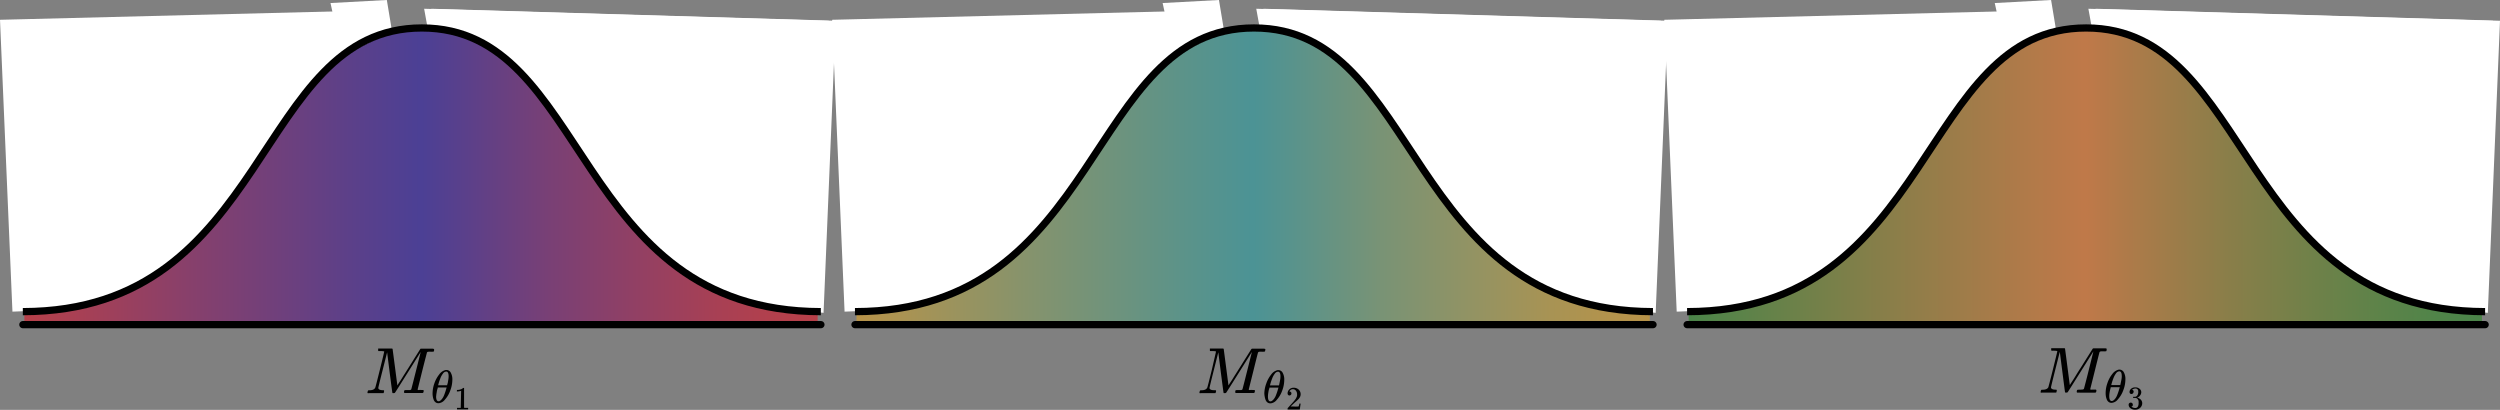 <svg xmlns="http://www.w3.org/2000/svg" xmlns:xlink="http://www.w3.org/1999/xlink" viewBox="0 0 691 113.29"><rect x="0" y="0" width="691" height="113.29" fill="#808080" stroke="none"/><defs><style>.cls-1,.cls-5,.cls-6{opacity:0.5;}.cls-1{fill:url(#linear-gradient);}.cls-2{fill:#fff;}.cls-3,.cls-4{fill:none;stroke:#000;stroke-width:2px;}.cls-3{stroke-miterlimit:10;}.cls-4{stroke-linecap:round;stroke-linejoin:round;}.cls-5{fill:url(#linear-gradient-2);}.cls-6{fill:url(#linear-gradient-3);}</style><linearGradient id="linear-gradient" x1="712" y1="48.62" x2="931.26" y2="48.62" gradientTransform="matrix(1, 0, 0, -1, -705.26, 97.24)" gradientUnits="userSpaceOnUse"><stop offset="0" stop-color="#ef0012"/><stop offset="0.05" stop-color="#e60018"/><stop offset="0.13" stop-color="#ce0029"/><stop offset="0.22" stop-color="#a70045"/><stop offset="0.34" stop-color="#71006b"/><stop offset="0.46" stop-color="#2c009b"/><stop offset="0.5" stop-color="#1700aa"/><stop offset="0.59" stop-color="#380092"/><stop offset="0.79" stop-color="#8e0057"/><stop offset="1" stop-color="#ef0012"/></linearGradient><linearGradient id="linear-gradient-2" x1="482" y1="48.62" x2="701.26" y2="48.62" gradientTransform="matrix(1, 0, 0, -1, -245.26, 97.24)" gradientUnits="userSpaceOnUse"><stop offset="0" stop-color="#efa612"/><stop offset="0.05" stop-color="#e6a618"/><stop offset="0.13" stop-color="#cea629"/><stop offset="0.22" stop-color="#a7a645"/><stop offset="0.34" stop-color="#71a56b"/><stop offset="0.46" stop-color="#2ca59b"/><stop offset="0.5" stop-color="#17a5aa"/><stop offset="0.59" stop-color="#38a592"/><stop offset="0.79" stop-color="#8ea657"/><stop offset="1" stop-color="#efa612"/></linearGradient><linearGradient id="linear-gradient-3" x1="252" y1="48.62" x2="471.26" y2="48.62" gradientTransform="matrix(1, 0, 0, -1, 214.74, 97.24)" gradientUnits="userSpaceOnUse"><stop offset="0" stop-color="#158912"/><stop offset="0.05" stop-color="#1e8812"/><stop offset="0.12" stop-color="#368612"/><stop offset="0.21" stop-color="#5d8212"/><stop offset="0.32" stop-color="#937c12"/><stop offset="0.44" stop-color="#d87512"/><stop offset="0.5" stop-color="#ff7112"/><stop offset="0.58" stop-color="#de7412"/><stop offset="0.77" stop-color="#887d12"/><stop offset="1" stop-color="#158912"/></linearGradient></defs><g id="Layer_2" data-name="Layer 2"><g id="mixture"><rect class="cls-1" x="6.74" y="8" width="219.26" height="81.24" transform="translate(232.74 97.24) rotate(-180)"/><polygon id="cover_up" data-name="cover up" class="cls-2" points="118.29 8.26 129.65 9.11 144.83 21.1 154.13 33.01 165.48 49.95 182.59 70.08 194.57 78.53 204.5 82.79 214.91 85.25 225.63 86.47 229 5.74 117.23 2.42 118.29 8.26"/><polygon id="cover_up-2" data-name="cover up" class="cls-2" points="120.29 8.26 131.65 9.11 146.83 21.1 156.13 33.01 167.48 49.95 184.59 70.08 196.57 78.53 206.5 82.79 216.91 85.25 227.63 86.47 231 5.74 119.23 2.42 120.29 8.26"/><polygon class="cls-2" points="3.44 86.14 14.82 85.69 33.48 81 45.81 73.96 54.48 66.41 59.35 61.03 65.98 51.45 79.3 32.67 84.36 25.79 96.06 14.23 100.61 2.95 0 5.47 3.44 86.14"/><polyline class="cls-2" points="91.35 0.84 91.43 1.2 94.29 14.31 95.03 15.21 108.35 8.63 106.92 0"/><path class="cls-3" d="M226.88,86.14C158.21,86,163,7.73,116.6,7.73S75,86,6.31,86.14"/><line id="base" class="cls-4" x1="6.32" y1="89.73" x2="226.9" y2="89.73"/><rect class="cls-5" x="236.74" y="8" width="219.26" height="81.24" transform="translate(692.74 97.24) rotate(-180)"/><polygon id="cover_up-3" data-name="cover up" class="cls-2" points="348.29 8.26 359.65 9.11 374.83 21.1 384.13 33.01 395.48 49.95 412.58 70.08 424.57 78.53 434.5 82.79 444.91 85.25 455.63 86.47 459 5.74 347.23 2.42 348.29 8.26"/><polygon id="cover_up-4" data-name="cover up" class="cls-2" points="350.29 8.26 361.65 9.11 376.83 21.1 386.13 33.01 397.48 49.95 414.58 70.08 426.57 78.53 436.5 82.79 446.91 85.25 457.63 86.47 461 5.74 349.23 2.42 350.29 8.26"/><polygon class="cls-2" points="233.44 86.14 244.82 85.69 263.48 81 275.81 73.96 284.48 66.41 289.35 61.03 295.98 51.45 309.3 32.67 314.37 25.79 326.06 14.23 330.61 2.95 230 5.47 233.44 86.14"/><polyline class="cls-2" points="321.35 0.84 321.43 1.2 324.29 14.31 325.03 15.21 338.35 8.63 336.92 0"/><path class="cls-3" d="M456.88,86.14C388.21,86,393,7.73,346.6,7.73S305,86,236.31,86.14"/><line id="base-2" data-name="base" class="cls-4" x1="236.32" y1="89.73" x2="456.9" y2="89.73"/><rect class="cls-6" x="466.74" y="8" width="219.26" height="81.24" transform="translate(1152.74 97.24) rotate(-180)"/><polygon id="cover_up-5" data-name="cover up" class="cls-2" points="578.29 8.26 589.65 9.11 604.83 21.1 614.13 33.01 625.48 49.95 642.59 70.08 654.57 78.53 664.5 82.79 674.91 85.25 685.63 86.47 689 5.74 577.23 2.42 578.29 8.26"/><polygon id="cover_up-6" data-name="cover up" class="cls-2" points="580.29 8.26 591.65 9.11 606.83 21.1 616.13 33.01 627.48 49.95 644.59 70.08 656.57 78.53 666.5 82.79 676.91 85.25 687.63 86.47 691 5.74 579.23 2.42 580.29 8.26"/><polygon class="cls-2" points="463.44 86.14 474.82 85.69 493.48 81 505.81 73.96 514.48 66.41 519.35 61.03 525.98 51.45 539.3 32.67 544.37 25.79 556.06 14.23 560.61 2.95 460 5.47 463.44 86.14"/><polyline class="cls-2" points="551.35 0.84 551.43 1.2 554.29 14.31 555.03 15.21 568.35 8.63 566.92 0"/><path class="cls-3" d="M686.88,86.14C618.21,86,623,7.73,576.6,7.73S535,86,466.31,86.14"/><line id="base-3" data-name="base" class="cls-4" x1="466.32" y1="89.73" x2="686.9" y2="89.73"/><path id="MJX-57-TEX-I-1D440" d="M568.64,97.08c0-.08-.34-.13-1-.15a5.52,5.52,0,0,1-.56,0c-.09,0-.13-.07-.13-.18a1.46,1.46,0,0,1,0-.2s0-.08,0-.12,0-.08,0-.09a.22.22,0,0,1,0-.1s0-.06,0,0,0,0,.08,0,.07,0,.09,0a.29.29,0,0,0,.14,0l.22,0h.54l.81,0h1.65a.36.36,0,0,1,.29.09s.24,1.75.67,5.1l.65,5,.42-.67c.29-.43.67-1,1.16-1.81s1-1.62,1.59-2.53c2.11-3.37,3.18-5.06,3.2-5.09l.06,0a.2.2,0,0,1,.07-.06l.11,0h2.46a4.69,4.69,0,0,0,.52,0c.41,0,.62.07.62.2a1.43,1.43,0,0,1-.06.31l0,.23c-.05.07-.27.11-.67.11a9,9,0,0,0-.92,0,.59.59,0,0,0-.33.2q-.06.09-1.3,5.12c-.83,3.36-1.26,5-1.27,5.09a.14.14,0,0,0,0,.09.41.41,0,0,0,.13.07.53.53,0,0,0,.3,0,3.47,3.47,0,0,1,.6,0h.56a.84.84,0,0,1,.11.2,1.14,1.14,0,0,1-.13.55.39.39,0,0,1-.29.09l-.74,0-1.66,0h-1.67a5.63,5.63,0,0,0-.63,0c-.21,0-.31-.06-.31-.18a1.78,1.78,0,0,1,0-.26c.05-.19.09-.3.14-.32a1.54,1.54,0,0,1,.42-.06,10.59,10.59,0,0,0,1.08-.05.5.5,0,0,0,.35-.22s.25-.93.69-2.64.86-3.42,1.28-5.12l.63-2.55-3.51,5.59c-2.36,3.76-3.57,5.68-3.63,5.74l-.08,0a.52.52,0,0,1-.29.06c-.18,0-.28,0-.32-.13s-.27-1.92-.74-5.61l-.71-5.55-1.23,4.88q-1.22,4.82-1.21,5c.07.4.51.59,1.3.59h.18c.07.07.12.12.13.17a.88.88,0,0,1-.06.32c0,.2-.09.3-.14.33l-.2,0H568l-.61,0-1.16,0-1.12,0-.67,0a.78.78,0,0,1-.34,0,.16.16,0,0,1-.08-.16,1.73,1.73,0,0,1,.06-.26.81.81,0,0,1,.09-.27c0-.07.15-.11.4-.11.84,0,1.38-.24,1.61-.72,0-.07.46-1.69,1.24-4.85S568.63,97.23,568.64,97.08Z"/><path id="MJX-57-TEX-I-1D703" d="M582,108.61a8.27,8.27,0,0,1,.5-2.75,8,8,0,0,1,1.35-2.49,3.09,3.09,0,0,1,1.78-1.21h.26a1.38,1.38,0,0,1,1.07.63,3.76,3.76,0,0,1,.5,2.06,8.26,8.26,0,0,1-.58,3,7.48,7.48,0,0,1-1.47,2.5,2.44,2.44,0,0,1-1.71,1h-.09a1.25,1.25,0,0,1-.79-.26,1.47,1.47,0,0,1-.5-.67,4.65,4.65,0,0,1-.25-.86A5.29,5.29,0,0,1,582,108.61Zm4.45-4.68c0-.87-.23-1.3-.68-1.3a1.18,1.18,0,0,0-.9.57,5.48,5.48,0,0,0-.71,1.31c-.19.48-.33.91-.44,1.28s-.15.58-.16.64h2.48a4.09,4.09,0,0,0,.1-.43q.09-.41.21-1A5.4,5.4,0,0,0,586.46,103.93ZM583,109.48c0,.91.23,1.36.68,1.36a.76.76,0,0,0,.41-.13,2.22,2.22,0,0,0,.53-.49,4.06,4.06,0,0,0,.61-1.11,16.51,16.51,0,0,0,.61-1.87l.07-.21h-2.5a4.21,4.21,0,0,1-.11.48c-.08.3-.15.63-.21,1A6.13,6.13,0,0,0,583,109.48Z"/><path id="MJX-57-TEX-N-33" d="M589.13,108.9a.49.49,0,0,1-.38-.15.65.65,0,0,1-.15-.4,1.18,1.18,0,0,1,.44-.89,1.56,1.56,0,0,1,1.05-.38h.4a1.88,1.88,0,0,1,1,.48,1.24,1.24,0,0,1,.36.81,1.54,1.54,0,0,1-.31.91,1.67,1.67,0,0,1-.85.64l0,0s0,0,.08,0l.26.08a1.28,1.28,0,0,1,.34.19,1.44,1.44,0,0,1,.74,1.27,1.67,1.67,0,0,1-.56,1.25,2,2,0,0,1-1.42.53,2,2,0,0,1-1.24-.39,1.19,1.19,0,0,1-.53-1,.52.52,0,0,1,.16-.4.61.61,0,0,1,.41-.17.57.57,0,0,1,.42.17.54.54,0,0,1,.16.4.58.58,0,0,1,0,.19l-.06.14a.52.52,0,0,1-.1.11l-.11.07-.09,0-.07,0h0a1.65,1.65,0,0,0,1.12.41.79.79,0,0,0,.75-.48,2,2,0,0,0,.16-.91v-.18a1.16,1.16,0,0,0-.58-1.15,1.85,1.85,0,0,0-.55-.07h-.38l0,0a.4.4,0,0,1,0-.15c0-.11,0-.16.07-.16a3.27,3.27,0,0,0,.53,0,.86.86,0,0,0,.56-.38,1.65,1.65,0,0,0,.25-1v-.07a.8.8,0,0,0-.31-.72.85.85,0,0,0-.43-.12,1.32,1.32,0,0,0-.53.1.87.87,0,0,0-.35.21l-.1.1h0l.07,0a.2.2,0,0,1,.09,0l.11.06a.13.13,0,0,1,.09.1,1,1,0,0,0,.08.14.21.21,0,0,1,0,.18.55.55,0,0,1-.12.35A.52.52,0,0,1,589.13,108.9Z"/><path id="MJX-57-TEX-I-1D440-2" data-name="MJX-57-TEX-I-1D440" d="M106.2,97.17c0-.07-.35-.12-1-.14l-.56,0q-.12,0-.12-.18s0-.08,0-.2a.42.42,0,0,0,0-.12.84.84,0,0,0,0-.1l0-.09,0,0s0,0,.07,0,.08,0,.09,0H105l.21,0h.55l.81,0h1.65a.37.37,0,0,1,.29.09s.23,1.75.67,5.1l.65,5,.42-.67c.28-.43.67-1,1.15-1.81l1.6-2.53c2.11-3.37,3.17-5.06,3.2-5.09l0,0,.07-.06.11,0h2.46a4.78,4.78,0,0,0,.53,0c.41,0,.61.07.61.2a1.24,1.24,0,0,1,0,.31,1.31,1.31,0,0,0-.05.23c0,.07-.28.11-.67.11a9.26,9.26,0,0,0-.93,0,.52.52,0,0,0-.32.2c0,.06-.47,1.77-1.31,5.12l-1.26,5.09c0,.05,0,.08,0,.09a.44.44,0,0,0,.12.07.59.59,0,0,0,.31,0,3.54,3.54,0,0,1,.6,0H117a.84.84,0,0,1,.11.2,1.14,1.14,0,0,1-.13.55.4.4,0,0,1-.29.09l-.74,0-1.67,0h-1.66a5.48,5.48,0,0,0-.63,0c-.21,0-.31-.06-.31-.18s0-.11,0-.26.1-.3.15-.32a1.54,1.54,0,0,1,.42-.06,10.72,10.72,0,0,0,1.08,0,.5.5,0,0,0,.35-.22s.25-.93.68-2.64.87-3.42,1.29-5.12l.63-2.55-3.51,5.59c-2.36,3.76-3.58,5.68-3.64,5.74l-.07,0a.55.55,0,0,1-.29.06c-.18,0-.29,0-.32-.13s-.28-1.92-.75-5.61l-.7-5.55-1.23,4.88q-1.22,4.81-1.21,5c.07.4.5.59,1.3.59h.18a.45.45,0,0,1,.13.17.88.88,0,0,1-.06.32c0,.2-.09.3-.14.33l-.2,0h-.22l-.61,0-1.16,0-1.12,0-.67,0a1.11,1.11,0,0,1-.35,0s-.07-.08-.07-.16,0-.11.05-.26a2,2,0,0,1,.09-.27c0-.07.16-.11.4-.11.85,0,1.38-.24,1.61-.72q.07-.1,1.25-4.85C105.79,99,106.18,97.33,106.2,97.17Z"/><path id="MJX-57-TEX-I-1D703-2" data-name="MJX-57-TEX-I-1D703" d="M119.56,108.71a8.53,8.53,0,0,1,.5-2.75,8.27,8.27,0,0,1,1.36-2.49,3.06,3.06,0,0,1,1.78-1.21h.25a1.37,1.37,0,0,1,1.08.63,3.76,3.76,0,0,1,.5,2.06,8.48,8.48,0,0,1-.58,3,7.48,7.48,0,0,1-1.47,2.5,2.5,2.5,0,0,1-1.71,1h-.09a1.28,1.28,0,0,1-.8-.26,1.52,1.52,0,0,1-.5-.68,4.31,4.31,0,0,1-.24-.85A5.29,5.29,0,0,1,119.56,108.71ZM124,104c0-.87-.23-1.3-.68-1.3a1.18,1.18,0,0,0-.9.57,5,5,0,0,0-.71,1.31,13.09,13.09,0,0,0-.44,1.27c-.1.37-.16.58-.17.64l1.25,0,1.24,0s0-.14.1-.42.13-.61.2-1A5.51,5.51,0,0,0,124,104Zm-3.46,5.55c0,.91.23,1.36.68,1.36a.78.78,0,0,0,.41-.13,2.46,2.46,0,0,0,.52-.49,4,4,0,0,0,.62-1.11,16.51,16.51,0,0,0,.61-1.87l.07-.21H121s0,.18-.11.48-.15.63-.21,1A6.13,6.13,0,0,0,120.56,109.58Z"/><path id="MJX-57-TEX-N-31" d="M127.46,108l-.11.05-.36.09a4.08,4.08,0,0,1-.53.06h-.17v-.42h.17a2.84,2.84,0,0,0,.79-.13,1.88,1.88,0,0,0,.5-.22,1.79,1.79,0,0,0,.26-.2.2.2,0,0,1,.11,0,.23.23,0,0,1,.15,0v5.42a.33.33,0,0,0,.11.08l.21,0h.8v.42h-.1q-.2,0-1.44,0c-.82,0-1.29,0-1.42,0h-.11v-.42h.81l.14,0,.08,0,0,0s0,0,0,0Z"/><path id="MJX-57-TEX-I-1D440-3" data-name="MJX-57-TEX-I-1D440" d="M336.1,97.17c0-.07-.35-.12-1-.14-.29,0-.48,0-.57,0s-.12-.07-.12-.18,0-.08,0-.2a.42.42,0,0,0,0-.12.84.84,0,0,0,0-.1l0-.09,0,0s0,0,.07,0,.08,0,.09,0h.15l.22,0h.54l.81,0h1.65a.37.37,0,0,1,.29.09s.23,1.75.67,5.1l.65,5,.42-.67c.29-.43.67-1,1.15-1.81l1.6-2.53c2.11-3.37,3.17-5.06,3.2-5.09l.05,0,.08-.06.1,0h2.46a4.78,4.78,0,0,0,.53,0c.41,0,.61.07.61.2a1.24,1.24,0,0,1-.05.31,1.31,1.31,0,0,0-.05.23c0,.07-.28.11-.67.11a9.26,9.26,0,0,0-.93,0,.52.52,0,0,0-.32.2q-.06.09-1.3,5.12l-1.27,5.09c0,.05,0,.08,0,.09a.44.44,0,0,0,.12.07.59.59,0,0,0,.31,0,3.54,3.54,0,0,1,.6,0h.56a.84.84,0,0,1,.11.2,1.14,1.14,0,0,1-.13.55.4.4,0,0,1-.29.09l-.74,0-1.67,0h-1.66a5.63,5.63,0,0,0-.63,0c-.21,0-.31-.06-.31-.18a1.78,1.78,0,0,1,0-.26c0-.19.09-.3.14-.32a1.54,1.54,0,0,1,.42-.06,10.72,10.72,0,0,0,1.08,0,.5.5,0,0,0,.35-.22s.25-.93.68-2.64.87-3.42,1.29-5.12l.63-2.55-3.51,5.59c-2.36,3.76-3.58,5.68-3.64,5.74l-.07,0a.55.55,0,0,1-.29.06c-.18,0-.29,0-.32-.13s-.27-1.92-.75-5.61l-.7-5.55-1.23,4.88q-1.21,4.81-1.21,5c.07.4.5.59,1.3.59H336a.45.45,0,0,1,.13.17.88.88,0,0,1-.06.32c-.05.2-.09.3-.14.33l-.2,0h-.22l-.61,0-1.16,0-1.12,0-.67,0a1.11,1.11,0,0,1-.35,0c-.05,0-.07-.08-.07-.16s0-.11.05-.26a1,1,0,0,1,.1-.27c0-.07.15-.11.39-.11.85,0,1.38-.24,1.61-.72q.08-.1,1.25-4.85C335.69,99,336.08,97.33,336.1,97.17Z"/><path id="MJX-57-TEX-I-1D703-3" data-name="MJX-57-TEX-I-1D703" d="M349.46,108.71A8.53,8.53,0,0,1,350,106a8.27,8.27,0,0,1,1.36-2.49,3.06,3.06,0,0,1,1.78-1.21h.25a1.37,1.37,0,0,1,1.08.63,3.76,3.76,0,0,1,.5,2.06,8.48,8.48,0,0,1-.58,3,7.48,7.48,0,0,1-1.47,2.5,2.5,2.5,0,0,1-1.71,1h-.09a1.28,1.28,0,0,1-.8-.26,1.52,1.52,0,0,1-.5-.68,4.31,4.31,0,0,1-.24-.85A5.29,5.29,0,0,1,349.46,108.71Zm4.46-4.68c0-.87-.23-1.3-.68-1.3a1.18,1.18,0,0,0-.9.57,5,5,0,0,0-.71,1.31,13.09,13.09,0,0,0-.44,1.27c-.1.37-.16.58-.17.64l1.25,0,1.24,0a2.9,2.9,0,0,0,.1-.42c.06-.27.13-.61.2-1A5.51,5.51,0,0,0,353.92,104Zm-3.46,5.55c0,.91.23,1.36.68,1.36a.78.78,0,0,0,.41-.13,2.46,2.46,0,0,0,.52-.49,4,4,0,0,0,.62-1.11,16.51,16.51,0,0,0,.61-1.87l.07-.21h-2.5s0,.18-.11.48-.15.63-.21,1A6.13,6.13,0,0,0,350.46,109.58Z"/><path id="MJX-57-TEX-N-32" d="M356.42,109.31a.46.46,0,0,1-.38-.16.57.57,0,0,1-.15-.4,1.49,1.49,0,0,1,.48-1.11,1.61,1.61,0,0,1,1.19-.47,2,2,0,0,1,1.38.5,1.74,1.74,0,0,1,.56,1.31,1.66,1.66,0,0,1-.18.75,2.51,2.51,0,0,1-.44.61,8.74,8.74,0,0,1-.72.67c-.22.19-.52.46-.9.83l-.54.51h.69a10.33,10.33,0,0,0,1.51,0,2.36,2.36,0,0,0,.22-.8v0h.36v0s-.05.29-.12.82-.12.81-.13.83v0h-3.36v-.28a.3.3,0,0,1,.05-.14l.28-.31.45-.51.31-.33.3-.34.27-.3.25-.3.21-.28a1.56,1.56,0,0,0,.19-.29l.13-.26a.81.81,0,0,0,.12-.29,2.61,2.61,0,0,0,.06-.27,1.26,1.26,0,0,0,0-.3,1.55,1.55,0,0,0-.31-1,1,1,0,0,0-.87-.42.94.94,0,0,0-.53.15,1.58,1.58,0,0,0-.32.3.66.66,0,0,0-.09.18h.05a.58.58,0,0,1,.33.13.48.48,0,0,1,.18.42.54.54,0,0,1-.15.38A.59.59,0,0,1,356.42,109.31Z"/></g></g></svg>